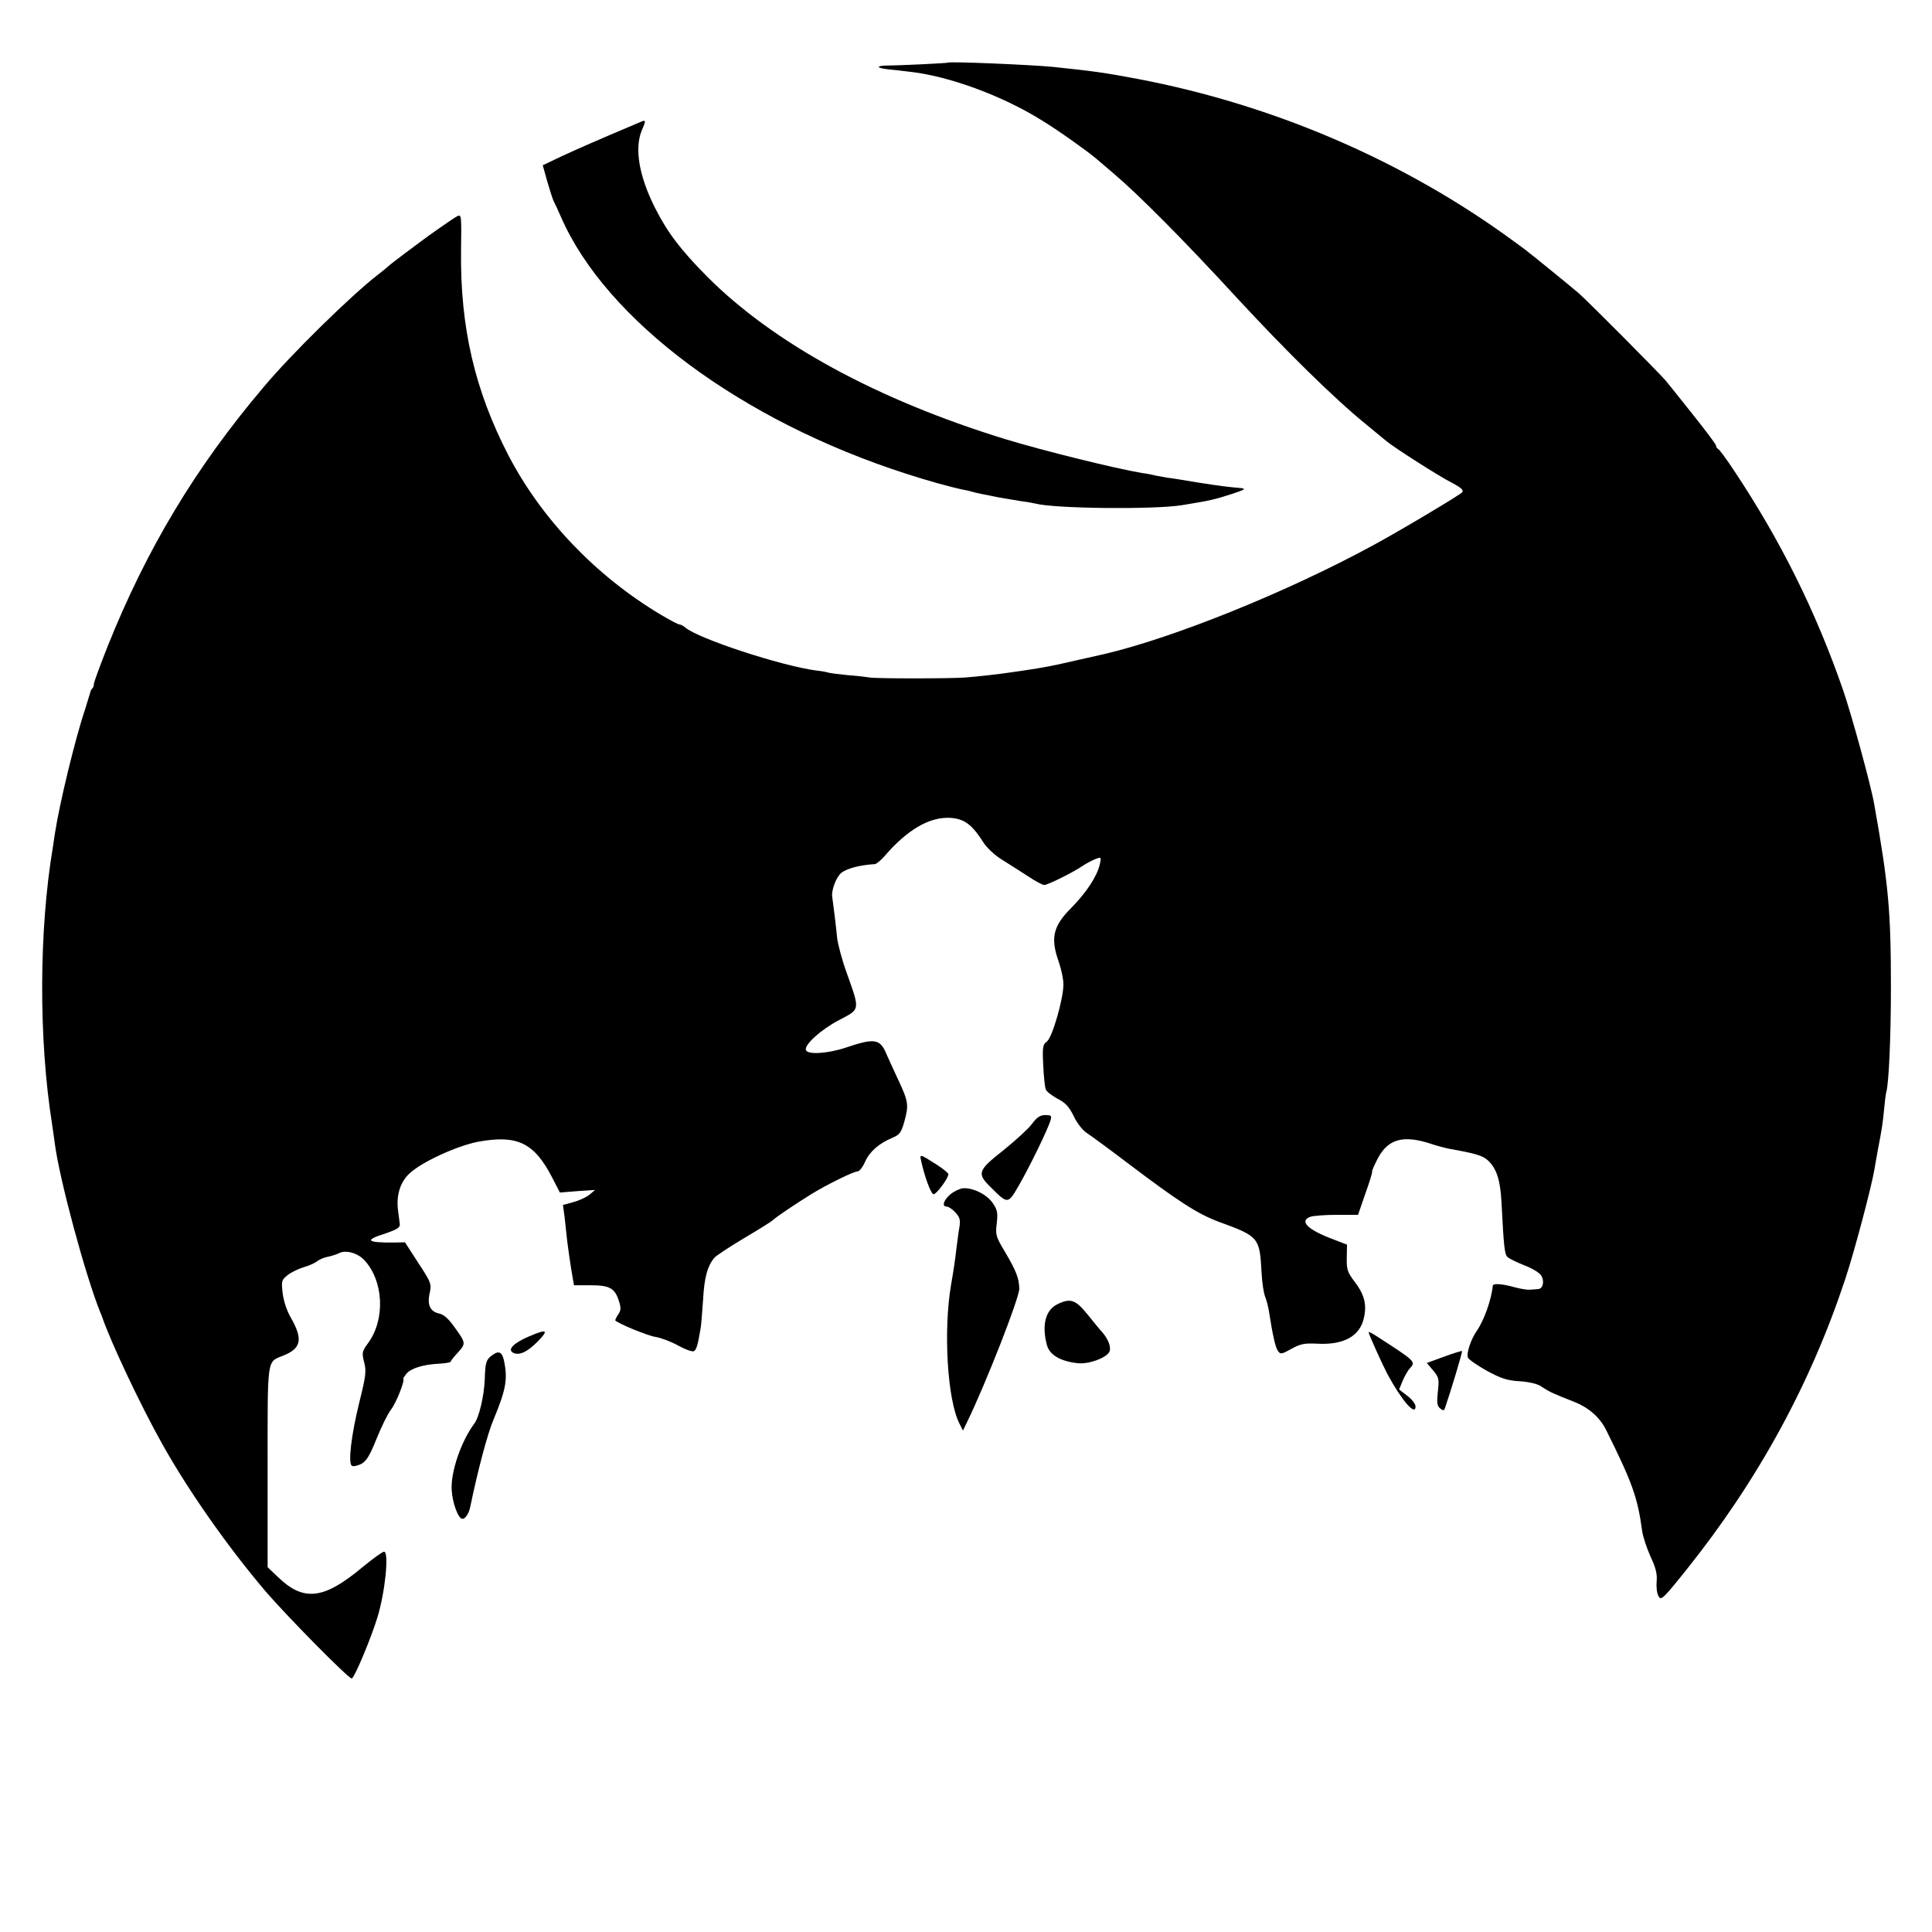 <?xml version="1.0" standalone="no"?>
<!DOCTYPE svg PUBLIC "-//W3C//DTD SVG 20010904//EN"
 "http://www.w3.org/TR/2001/REC-SVG-20010904/DTD/svg10.dtd">
<svg version="1.0" xmlns="http://www.w3.org/2000/svg"
 width="823pt" height="823pt" viewBox="0 0 823 823"
 preserveAspectRatio="xMidYMid meet">
<g transform="translate(0,823) scale(0.1,-0.1)"
fill="#000000" stroke="none">
<path d="M4037 7963 c-3 -2 -200 -12 -256 -12 -50 -1 -50 -10 0 -16 19 -2 59
-6 89 -10 171 -18 401 -103 570 -209 72 -44 191 -129 230 -162 14 -12 48 -41
75 -64 107 -91 298 -283 525 -530 211 -228 414 -428 552 -540 40 -33 79 -65
85 -70 34 -28 225 -150 275 -175 42 -22 54 -33 47 -42 -11 -12 -260 -161 -380
-226 -366 -199 -847 -393 -1144 -463 -5 -1 -59 -13 -120 -27 -104 -24 -130
-29 -222 -43 -21 -3 -49 -7 -63 -9 -38 -6 -135 -17 -188 -21 -64 -5 -382 -5
-407 0 -11 2 -53 7 -94 10 -41 4 -77 9 -80 10 -3 2 -28 7 -56 10 -148 20 -500
135 -556 183 -8 7 -20 13 -25 13 -6 0 -41 19 -80 42 -276 165 -507 407 -648
678 -143 276 -206 545 -202 872 2 155 2 156 -18 146 -18 -10 -120 -81 -151
-105 -6 -4 -37 -28 -70 -52 -33 -25 -62 -47 -65 -50 -3 -3 -25 -22 -50 -41
-115 -89 -372 -341 -488 -480 -289 -341 -497 -688 -663 -1102 -32 -81 -59
-154 -59 -161 0 -8 -3 -17 -8 -21 -4 -4 -7 -11 -7 -14 -1 -4 -11 -36 -22 -72
-43 -127 -110 -405 -129 -530 -3 -19 -7 -46 -9 -60 -59 -352 -61 -815 -3
-1180 5 -36 11 -74 12 -85 20 -150 129 -556 193 -715 4 -8 7 -17 8 -20 37
-108 165 -379 256 -541 113 -202 280 -439 437 -624 94 -110 356 -375 370 -375
11 0 81 167 110 261 33 109 50 279 28 279 -7 0 -48 -30 -92 -66 -165 -138
-251 -148 -361 -41 l-43 41 0 429 c0 474 -4 443 68 473 75 30 83 69 32 159
-19 32 -32 74 -36 107 -6 51 -4 56 21 76 15 12 46 27 69 34 22 6 48 18 57 25
9 8 29 16 44 19 16 3 37 10 48 15 29 16 80 2 109 -29 82 -88 90 -251 17 -352
-27 -37 -28 -42 -18 -82 10 -38 8 -58 -20 -170 -35 -142 -49 -262 -32 -272 6
-4 24 0 40 8 22 12 36 35 65 107 20 50 48 107 62 125 22 28 60 125 52 131 -2
1 5 11 14 22 20 23 73 39 141 42 26 2 47 5 47 9 0 3 14 21 31 39 34 38 34 40
-16 109 -25 35 -45 53 -66 57 -35 8 -49 35 -40 80 10 46 10 48 -49 138 l-55
85 -45 -1 c-120 -1 -130 10 -37 39 49 17 62 25 60 40 -1 10 -5 39 -8 62 -7 61
10 116 48 152 51 49 201 118 292 136 168 31 240 -3 317 -152 l33 -64 75 6 75
5 -25 -21 c-14 -11 -45 -25 -68 -31 l-44 -12 7 -51 c3 -28 8 -73 11 -101 3
-27 11 -81 17 -120 l12 -70 71 0 c82 0 104 -13 121 -69 9 -28 8 -39 -4 -56 -8
-12 -13 -23 -12 -25 16 -15 138 -65 171 -70 24 -4 67 -20 97 -37 29 -16 59
-27 66 -24 11 4 18 26 30 101 2 11 6 64 10 118 5 94 18 142 47 178 7 9 63 46
125 83 61 36 117 71 125 78 14 14 96 69 167 113 64 39 177 95 194 95 8 0 22
18 32 41 20 44 59 78 116 102 31 13 38 22 51 68 20 72 18 86 -27 182 -21 45
-43 93 -49 107 -27 65 -50 69 -174 27 -75 -25 -162 -31 -169 -10 -8 22 65 88
142 128 90 47 89 40 32 200 -20 55 -38 123 -41 150 -5 52 -17 149 -21 175 -4
28 17 83 38 101 23 19 78 34 144 38 7 1 25 16 40 33 97 113 192 169 281 164
60 -4 92 -28 140 -103 15 -24 49 -56 80 -75 29 -18 79 -50 110 -70 31 -21 63
-38 70 -38 15 0 126 55 163 81 15 10 39 23 54 29 26 10 27 10 20 -22 -12 -51
-56 -119 -123 -187 -76 -76 -88 -127 -52 -228 11 -32 20 -75 20 -96 0 -62 -48
-229 -71 -244 -17 -13 -19 -24 -15 -101 2 -48 7 -94 11 -103 3 -9 26 -26 49
-39 34 -17 50 -34 70 -75 14 -30 39 -61 55 -71 17 -11 99 -71 183 -135 209
-158 290 -210 378 -243 173 -63 176 -67 184 -217 2 -41 9 -87 15 -102 6 -15
13 -42 16 -60 16 -103 28 -158 39 -172 10 -15 16 -14 57 9 38 21 55 25 111 22
112 -6 181 32 198 110 13 56 2 99 -38 152 -32 42 -36 53 -35 104 l1 56 -57 22
c-111 41 -149 79 -98 97 12 4 63 8 112 8 l90 0 31 90 c18 50 31 92 29 95 -1 3
10 28 24 55 44 84 110 102 231 61 25 -8 59 -17 75 -20 113 -20 141 -29 163
-49 37 -34 53 -84 58 -177 10 -194 13 -223 26 -235 7 -7 39 -22 71 -35 32 -12
64 -31 71 -42 16 -22 10 -57 -10 -59 -8 -1 -24 -2 -36 -3 -13 -1 -43 4 -68 11
-50 14 -90 17 -91 6 -6 -61 -38 -149 -68 -192 -25 -36 -45 -95 -38 -114 3 -8
39 -33 80 -56 61 -33 87 -42 141 -45 42 -3 76 -11 93 -23 32 -22 55 -32 137
-64 62 -24 111 -66 138 -121 111 -223 134 -287 153 -428 3 -25 20 -75 36 -111
23 -48 29 -76 26 -106 -2 -23 1 -51 8 -62 10 -21 19 -13 122 116 301 377 525
786 673 1233 40 120 113 397 125 470 3 19 10 58 15 85 16 83 20 107 26 170 3
33 7 65 9 72 11 34 20 235 20 448 0 322 -10 437 -71 778 -13 78 -97 384 -133
488 -116 335 -267 638 -464 934 -33 50 -64 92 -69 93 -4 2 -8 8 -8 14 0 5 -46
66 -101 135 -56 70 -106 133 -113 141 -20 25 -330 337 -371 373 -35 30 -202
166 -230 187 -6 4 -26 19 -45 33 -464 341 -1021 582 -1605 693 -143 27 -189
33 -360 51 -92 9 -443 24 -448 18z"/>
<path d="M2725 7709 c-187 -79 -264 -113 -331 -144 l-82 -39 19 -68 c11 -38
23 -76 28 -86 5 -9 19 -39 31 -67 192 -439 767 -867 1470 -1093 85 -28 194
-58 243 -68 10 -2 26 -5 35 -8 9 -3 28 -7 42 -10 14 -3 48 -9 75 -15 28 -5 70
-12 95 -16 25 -3 52 -8 60 -10 82 -22 508 -26 625 -7 123 20 138 24 210 47 58
19 65 23 40 26 -59 5 -82 8 -185 24 -58 10 -115 19 -127 20 -12 2 -34 6 -50 9
-15 4 -41 9 -58 11 -118 20 -421 95 -585 145 -545 168 -985 408 -1268 692
-113 114 -169 188 -222 293 -68 135 -88 253 -56 330 19 44 18 46 -9 34z"/>
<path d="M4395 3441 c-16 -21 -71 -71 -122 -112 -109 -86 -113 -98 -50 -159
70 -70 71 -70 117 10 44 76 125 241 135 278 6 19 3 22 -22 22 -22 0 -36 -9
-58 -39z"/>
<path d="M3925 3280 c14 -63 40 -134 51 -137 11 -4 64 68 64 85 0 5 -21 22
-47 39 -79 50 -76 49 -68 13z"/>
<path d="M4048 3142 c-29 -25 -37 -52 -15 -52 8 0 24 -11 37 -25 18 -20 22
-31 17 -62 -4 -21 -9 -63 -13 -93 -3 -30 -13 -100 -23 -155 -33 -197 -15 -490
36 -589 l15 -30 17 35 c81 166 223 530 223 569 -1 45 -13 76 -62 159 -38 63
-40 72 -34 120 5 44 3 57 -17 86 -25 37 -86 67 -128 63 -14 -2 -37 -13 -53
-26z"/>
<path d="M4504 2674 c-51 -25 -67 -90 -44 -175 12 -41 57 -68 131 -76 46 -5
118 21 134 47 10 17 -2 52 -27 82 -13 14 -43 51 -68 82 -49 60 -71 67 -126 40z"/>
<path d="M2251 2536 c-63 -27 -90 -55 -66 -68 25 -14 61 2 106 48 49 50 39 54
-40 20z"/>
<path d="M5830 2555 c0 -8 59 -138 81 -180 61 -112 119 -179 119 -136 0 10
-16 31 -35 45 l-35 27 15 37 c9 20 22 44 30 52 27 30 28 29 -147 142 -16 10
-28 16 -28 13z"/>
<path d="M6152 2451 l-74 -27 27 -32 c25 -30 26 -37 20 -90 -5 -47 -3 -61 9
-71 13 -11 17 -11 21 0 23 66 76 241 73 244 -1 1 -36 -9 -76 -24z"/>
<path d="M2090 2452 c-19 -16 -23 -29 -25 -98 -3 -71 -24 -162 -45 -189 -55
-74 -100 -203 -96 -281 3 -56 28 -124 46 -124 12 0 27 22 33 50 33 160 74 313
99 372 54 130 62 174 44 256 -9 36 -24 40 -56 14z"/>
</g>
</svg>
